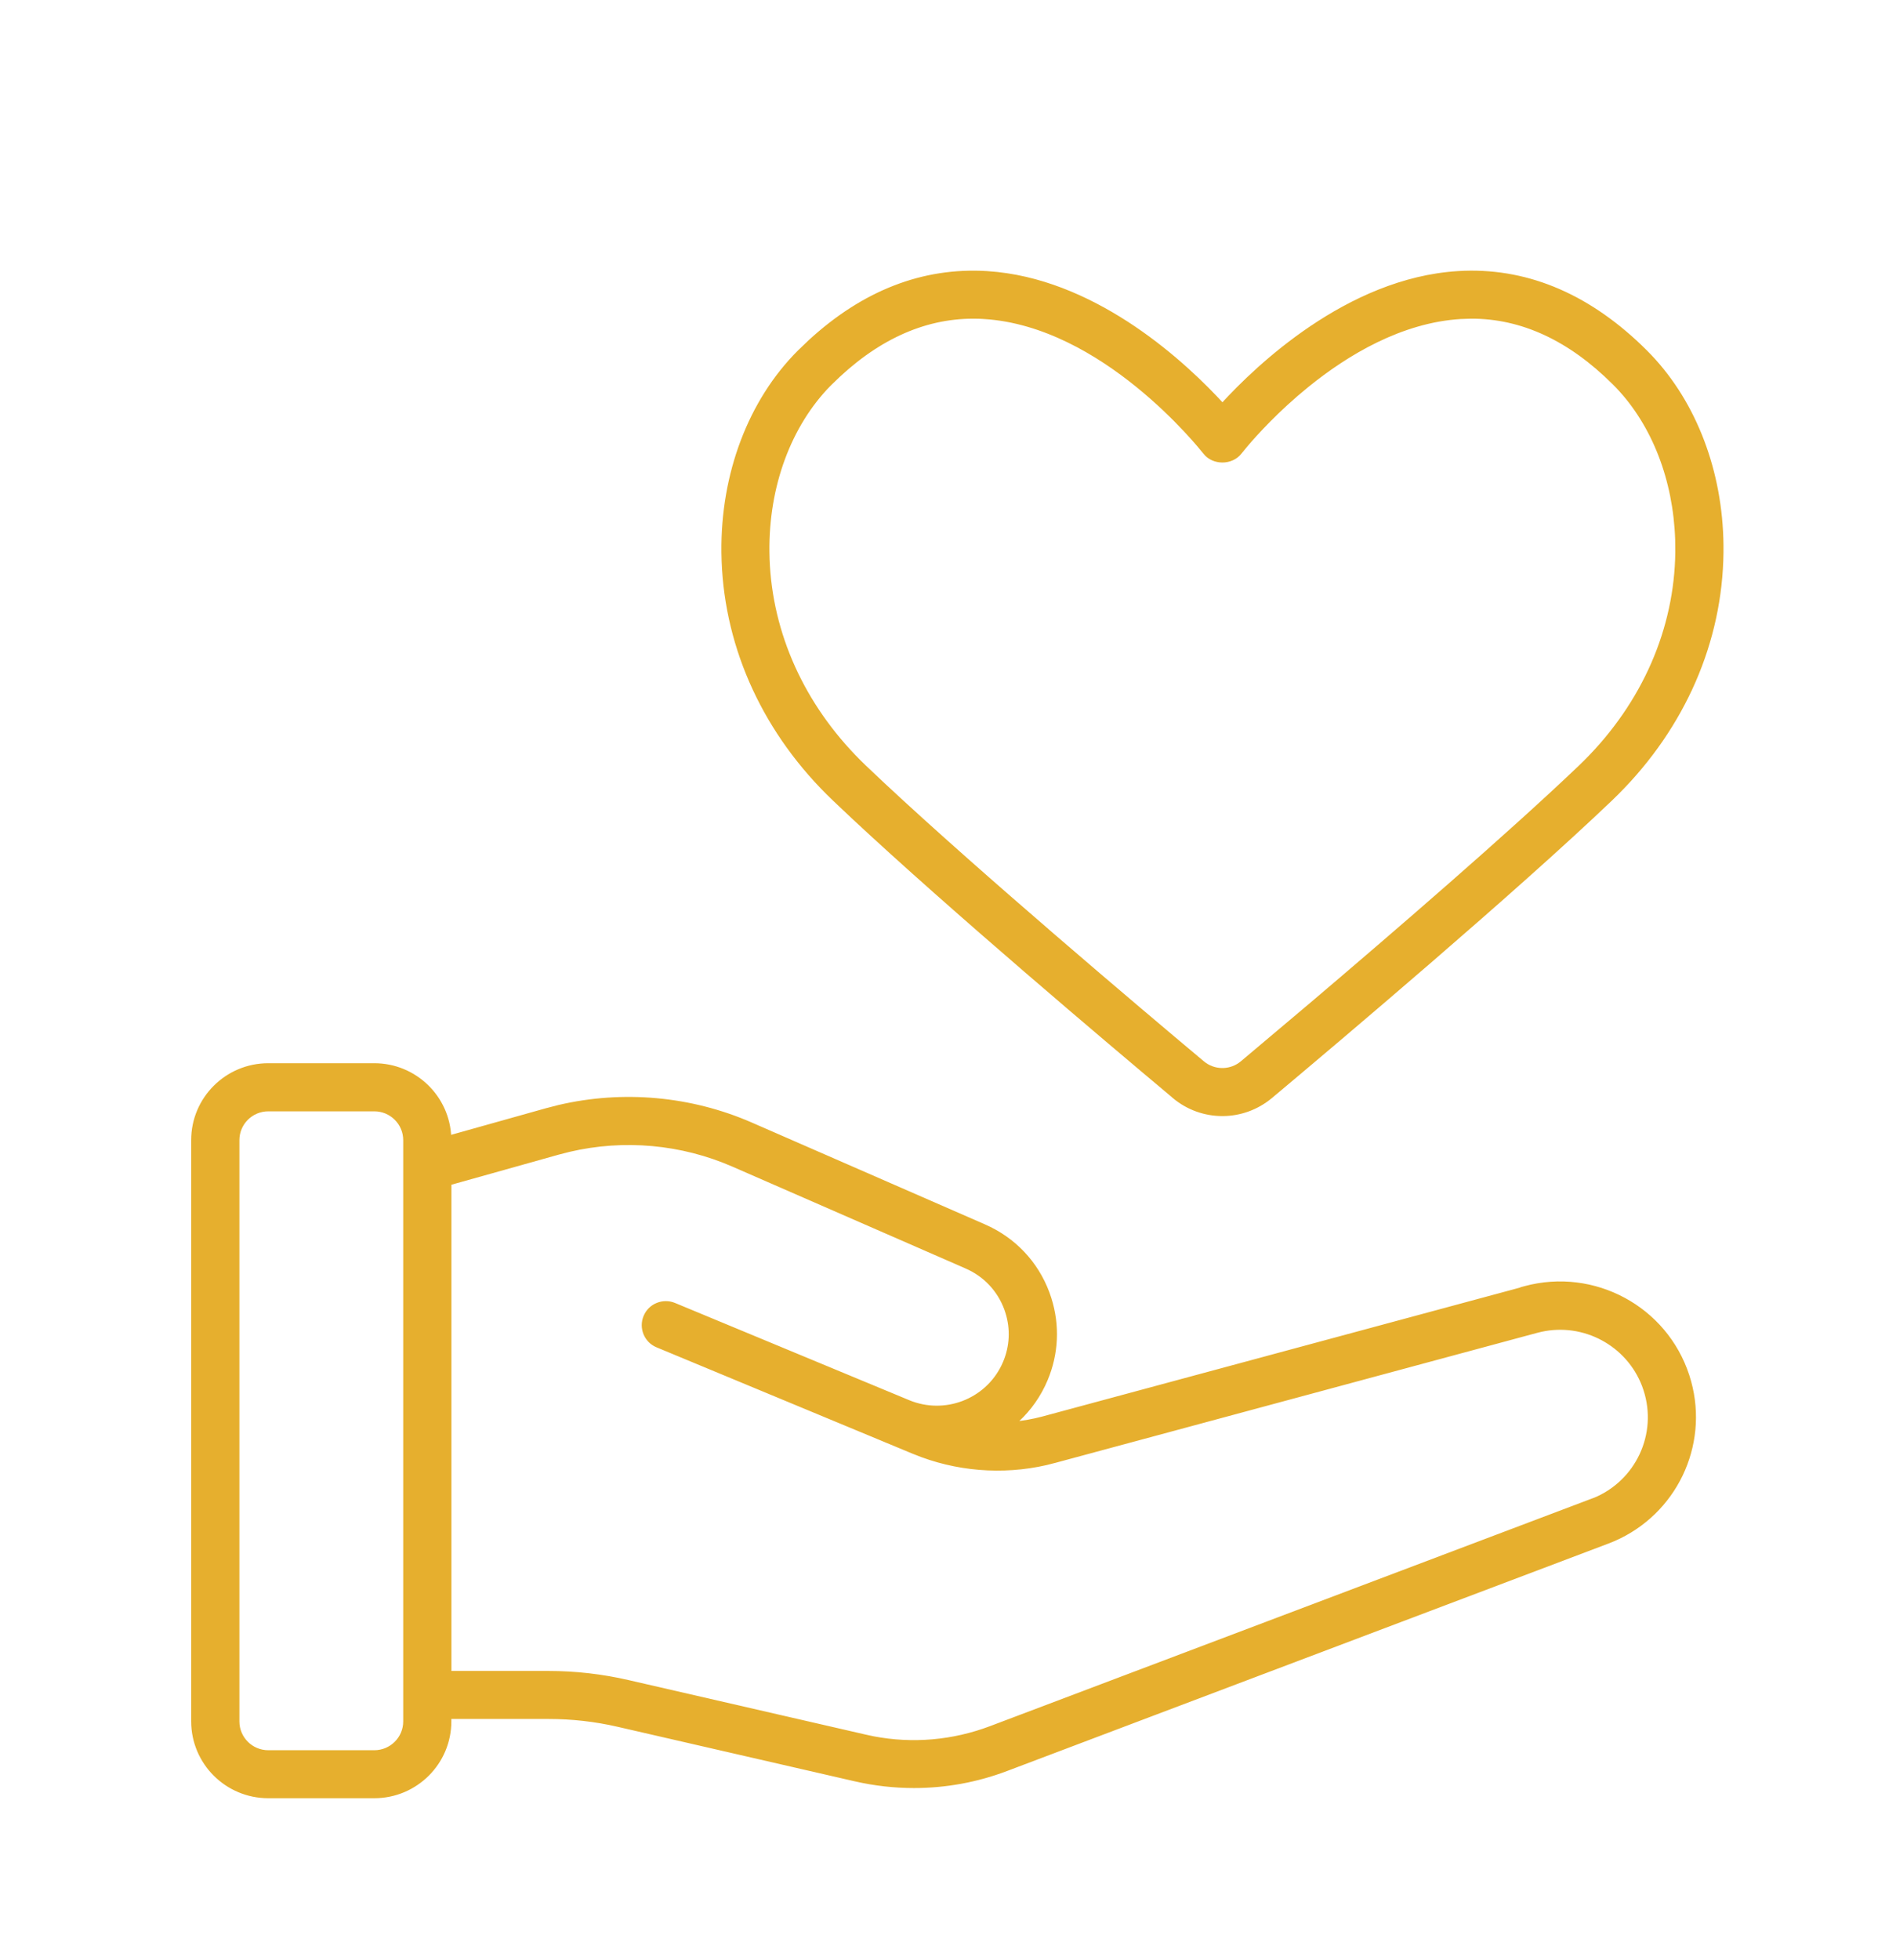 <svg width="90" height="93" viewBox="0 0 90 93" fill="none" xmlns="http://www.w3.org/2000/svg">
<path d="M17.766 50.542C19.689 50.542 21.258 52.067 21.321 53.97L25.932 52.677L26.536 52.521C29.572 51.812 32.785 52.1 35.648 53.349L46.718 58.181H46.717C48.122 58.793 49.189 59.92 49.721 61.352L49.813 61.622C50.212 62.887 50.149 64.227 49.634 65.448L49.517 65.708C49.164 66.439 48.673 67.057 48.089 67.549C48.562 67.507 49.036 67.425 49.497 67.302L72.294 61.152L72.291 61.143L72.393 61.115C75.655 60.236 79.042 62.058 80.09 65.264L80.181 65.566C81.009 68.596 79.485 71.768 76.597 73.023L76.304 73.141L47.767 83.929C46.356 84.463 44.875 84.73 43.388 84.73C42.456 84.73 41.524 84.626 40.602 84.415H40.601L29.336 81.826C28.258 81.577 27.149 81.453 26.04 81.453H21.325V81.666C21.325 83.624 19.73 85.213 17.766 85.213H12.734C10.771 85.213 9.175 83.624 9.175 81.666V54.089C9.175 52.131 10.771 50.542 12.734 50.542H17.766ZM12.736 52.625C11.923 52.625 11.264 53.282 11.264 54.092V81.669C11.264 82.478 11.923 83.136 12.736 83.136H17.769C18.581 83.135 19.24 82.478 19.24 81.669V54.092C19.24 53.282 18.581 52.625 17.769 52.625H12.736ZM34.809 55.258C32.361 54.188 29.611 53.941 27.015 54.55L26.498 54.682L21.328 56.131V79.375H26.043C27.308 79.375 28.574 79.52 29.808 79.804L41.073 82.392L41.446 82.472C43.317 82.832 45.238 82.663 47.028 81.988L75.565 71.202L75.659 71.167L75.66 71.171C77.729 70.334 78.805 68.048 78.109 65.922L78.039 65.722C77.286 63.759 75.198 62.636 73.145 63.088L72.94 63.138L50.042 69.313L50.043 69.314C47.98 69.872 45.768 69.771 43.768 69.036L43.37 68.881L31.206 63.83C30.674 63.612 30.42 63.001 30.643 62.47C30.863 61.935 31.481 61.691 32.006 61.909L43.121 66.521H43.12C44.845 67.234 46.827 66.482 47.634 64.809L47.708 64.646C48.031 63.881 48.071 63.042 47.82 62.249L47.763 62.08C47.426 61.181 46.76 60.475 45.879 60.091V60.09L34.809 55.258Z" fill="#E6AF2E" stroke="#E6AF2E" stroke-width="0.2"/>
<path d="M69.512 12.946C72.617 12.844 75.507 14.107 78.103 16.694L78.319 16.916C80.449 19.164 81.671 22.39 81.711 25.857V26.205C81.665 30.422 79.907 34.454 76.756 37.606L76.447 37.909C71.897 42.252 63.648 49.223 60.312 52.018H60.311C59.648 52.572 58.836 52.85 58.024 52.85C57.212 52.85 56.399 52.573 55.736 52.018L55.737 52.015C52.605 49.392 45.167 43.107 40.502 38.753L39.608 37.909C36.364 34.817 34.51 30.817 34.354 26.612L34.344 26.205C34.303 22.49 35.616 19.022 37.953 16.694L38.459 16.21C41.006 13.872 43.817 12.777 46.844 12.961L47.334 13.003C49.765 13.265 51.984 14.333 53.809 15.564C55.7 16.841 57.173 18.298 58.027 19.231C58.881 18.298 60.354 16.841 62.246 15.564C64.192 14.251 66.587 13.123 69.21 12.961L69.512 12.946ZM69.339 15.035C66.508 15.208 63.935 16.747 62.041 18.283C60.621 19.434 59.588 20.578 59.121 21.13L58.848 21.462C58.648 21.719 58.333 21.843 58.025 21.843C57.717 21.843 57.402 21.718 57.203 21.462V21.461C57.097 21.329 55.894 19.813 54.008 18.285C52.114 16.749 49.543 15.21 46.711 15.035V15.034C46.54 15.024 46.369 15.019 46.199 15.019C43.8 15.019 41.525 16.07 39.422 18.165L39.354 18.232L39.353 18.231C37.461 20.162 36.389 23.047 36.423 26.177V26.178L36.431 26.533C36.563 30.074 38.091 33.46 40.772 36.138L41.044 36.404L41.93 37.24C46.558 41.557 53.963 47.817 57.078 50.426L57.183 50.507C57.724 50.883 58.455 50.858 58.968 50.426L62.242 47.667C66.162 44.34 71.623 39.633 75.003 36.408L75.275 36.142C78.045 33.374 79.584 29.851 79.624 26.181L79.617 25.59C79.521 22.75 78.515 20.153 76.807 18.348L76.627 18.165C74.516 16.061 72.235 15.01 69.823 15.019L69.339 15.035Z" fill="#E6AF2E" stroke="#E6AF2E" stroke-width="0.2"/>
</svg>
